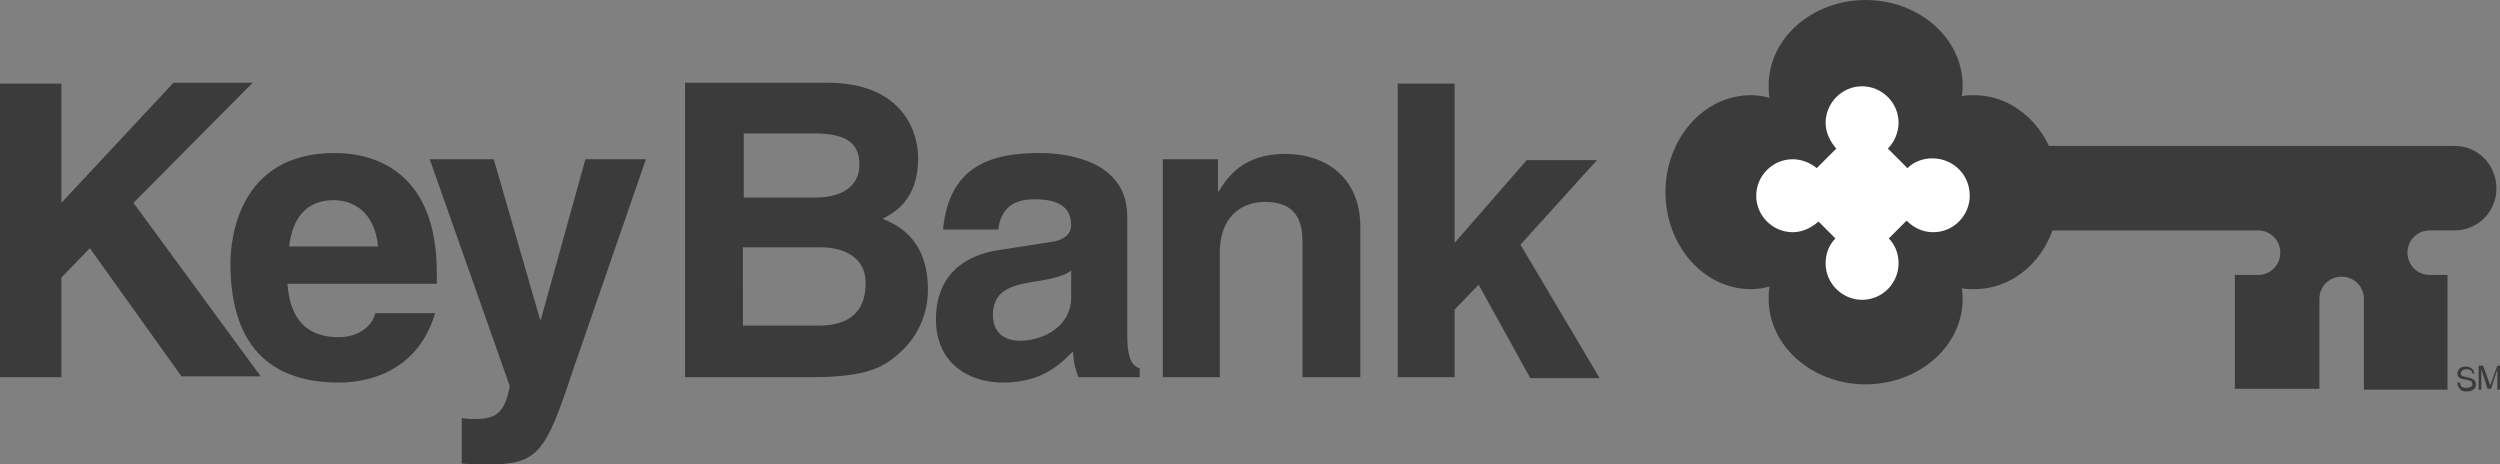<?xml version="1.0" encoding="UTF-8"?> <!-- Generator: Adobe Illustrator 19.2.1, SVG Export Plug-In . SVG Version: 6.00 Build 0) --> <svg xmlns="http://www.w3.org/2000/svg" xmlns:xlink="http://www.w3.org/1999/xlink" id="Layer_1" x="0px" y="0px" viewBox="0 0 281 52.2" style="enable-background:new 0 0 281 52.2;" xml:space="preserve"><rect x="0" y="0" width="281" height="52.2" fill="#808080" stroke="none"/> <style type="text/css"> .st0{fill-rule:evenodd;clip-rule:evenodd;fill:#3B3B3C;} .st1{fill-rule:evenodd;clip-rule:evenodd;fill:#FFFFFF;} .st2{fill:#3B3B3C;} </style> <g> <path class="st0" d="M275.9,16.4h-45.6c-1.6-3.4-4.8-5.7-8.4-5.7c-0.5,0-0.9,0-1.4,0.1c0.1-0.4,0.1-0.8,0.1-1.2 c0-5.3-4.9-9.6-10.9-9.6c-6,0-10.9,4.3-10.9,9.6c0,0.5,0,0.9,0.1,1.4c-0.7-0.2-1.4-0.3-2.1-0.3c-5.3,0-9.6,4.9-9.6,10.9 c0,6,4.3,10.9,9.6,10.9c0.7,0,1.4-0.1,2.1-0.3c-0.1,0.5-0.1,0.9-0.1,1.4c0,5.3,4.9,9.6,10.9,9.6c6,0,10.9-4.3,10.9-9.6 c0-0.4,0-0.8-0.1-1.2c0.4,0.1,0.9,0.1,1.4,0.1c4,0,7.4-2.7,8.8-6.6h23.1c1.4,0,2.5,1.1,2.5,2.5c0,1.4-1.1,2.5-2.5,2.5h-2.6v12.8 h9.5V33.6c0-1.4,1.1-2.5,2.5-2.5c1.4,0,2.5,1.1,2.5,2.5v10.2h9.4V30.9h-2c-1.4,0-2.5-1.1-2.5-2.5c0-1.4,1.1-2.5,2.5-2.5h2.8 c2.6,0,4.7-2.1,4.7-4.7C280.6,18.5,278.5,16.4,275.9,16.4L275.9,16.4z"></path> <path class="st1" d="M217.2,17.8c-1.1,0-2.1,0.4-2.8,1.1l-2.2-2.2c0.7-0.7,1.2-1.8,1.2-2.9c0-2.3-1.9-4.1-4.1-4.1 c-2.3,0-4.1,1.9-4.1,4.1c0,1.1,0.5,2.1,1.2,2.9l-2.2,2.2c-0.7-0.6-1.7-1-2.7-1c-2.3,0-4.1,1.9-4.1,4.1c0,2.3,1.9,4.1,4.1,4.1 c1.1,0,2.1-0.5,2.9-1.2l1.9,1.9c-0.7,0.7-1.1,1.7-1.1,2.8c0,2.3,1.9,4.1,4.1,4.1c2.3,0,4.1-1.9,4.1-4.1c0-1.1-0.4-2.1-1.1-2.8l2-2 c0.8,0.8,1.8,1.3,3,1.3c2.3,0,4.1-1.9,4.1-4.1C221.4,19.6,219.5,17.8,217.2,17.8L217.2,17.8z"></path> <path class="st0" d="M277.9,42c0-0.4-0.4-0.5-0.7-0.5c-0.2,0-0.6,0.1-0.6,0.5c0,0.2,0.2,0.3,0.3,0.3l0.8,0.2 c0.3,0.1,0.6,0.3,0.6,0.7c0,0.6-0.6,0.8-1,0.8c-0.5,0-0.7-0.1-0.8-0.3c-0.2-0.2-0.3-0.4-0.3-0.7h0.3c0,0.5,0.4,0.6,0.7,0.6 c0.3,0,0.7-0.1,0.7-0.4c0-0.3-0.1-0.4-0.6-0.5l-0.5-0.1c-0.2,0-0.6-0.2-0.6-0.6c0-0.4,0.3-0.8,0.9-0.8c0.9,0,1,0.6,1,0.8H277.9 L277.9,42z"></path> <path class="st0" d="M280.7,43.8v-1.6c0-0.1,0-0.4,0-0.7h0l-0.7,2.2h-0.4l-0.7-2.2h0c0,0.2,0,0.6,0,0.7v1.6h-0.3v-2.7h0.5l0.8,2.2 h0l0.8-2.2h0.5v2.7H280.7L280.7,43.8z"></path> </g> <g> <path class="st2" d="M6.9,42.4H0v-33h6.9v13.4L19.5,9.3h8.9L15,22.8l14.3,19.5h-8.9L10.1,27.9l-3.2,3.3V42.4z"></path> <path class="st2" d="M48.9,35.2c-1.7,5.9-6.6,7.8-10.8,7.8c-6.9,0-12.2-3.3-12.2-13.4c0-2.9,1-12.4,11.7-12.4 c4.8,0,11.5,2.3,11.5,13.5v1.2H32.3c0.2,1.8,0.6,6,5.8,6c1.8,0,3.6-0.9,4.1-2.7H48.9z M42.5,27.7c-0.4-4-2.9-5.2-5-5.2 c-3,0-4.6,1.9-5,5.2H42.5z"></path> <path class="st2" d="M64.3,41.9c-3,9.1-3.9,10.3-9.5,10.3c-0.9,0-2,0-2.9-0.1V47c0.3,0,0.7,0.1,1.2,0.1c2.3,0,3.6-0.3,4.2-3.7 l-9-25.5h7.2l5.2,18h0.1l5-18h6.8L64.3,41.9z"></path> <path class="st2" d="M77,9.3H93c8.1,0,10.2,5.1,10.2,8.5c0,4.7-2.7,6.1-4,6.8c4,1.5,5.1,4.7,5.1,8c0,2.6-1.1,5.1-2.9,6.8 c-1.9,1.8-3.7,3-10.4,3H77V9.3z M83.6,22.2h8.1c2.7,0,4.9-1.1,4.9-3.7c0-2.7-1.9-3.5-5.1-3.5h-7.9V22.2z M83.6,36.6H92 c3.4,0,5.3-1.5,5.3-4.8c0-2.9-2.5-4-5-4h-8.8V36.6z"></path> <path class="st2" d="M126.7,37.6c0,2.9,0.6,3.5,1.4,3.8v1h-6.9c-0.4-1.2-0.5-1.5-0.6-2.9c-1.5,1.5-3.5,3.5-7.9,3.5 c-3.7,0-7.5-2.1-7.5-7.1c0-4.8,3-7.2,7.1-7.8l5.8-0.9c1-0.1,2.3-0.6,2.3-1.9c0-2.7-2.6-2.9-4.2-2.9c-3.2,0-3.8,2-4,3.4H106 c0.7-7.5,5.9-8.6,10.9-8.6c3.5,0,9.8,1.1,9.8,7.1V37.6z M120.4,30.4c-0.6,0.5-1.7,0.9-4.4,1.3c-2.4,0.4-4.4,1-4.4,3.7 c0,2.3,1.7,2.9,3,2.9c2.9,0,5.8-1.8,5.8-4.8V30.4z"></path> <path class="st2" d="M152.8,42.4h-6.4V27.5c0-1.8-0.1-4.8-4.2-4.8c-2.9,0-5.1,1.9-5.1,5.7v14h-6.4V17.9h6.2v3.6h0.1 c0.9-1.5,2.7-4.2,7.4-4.2c4.8,0,8.5,2.8,8.5,8.2V42.4z"></path> <path class="st2" d="M163.5,42.4h-6.4v-33h6.4v17.9l8.1-9.3h7.9l-8.6,9.5l8.9,15H172l-5.8-10.5l-2.7,2.8V42.4z"></path> </g> </svg> 